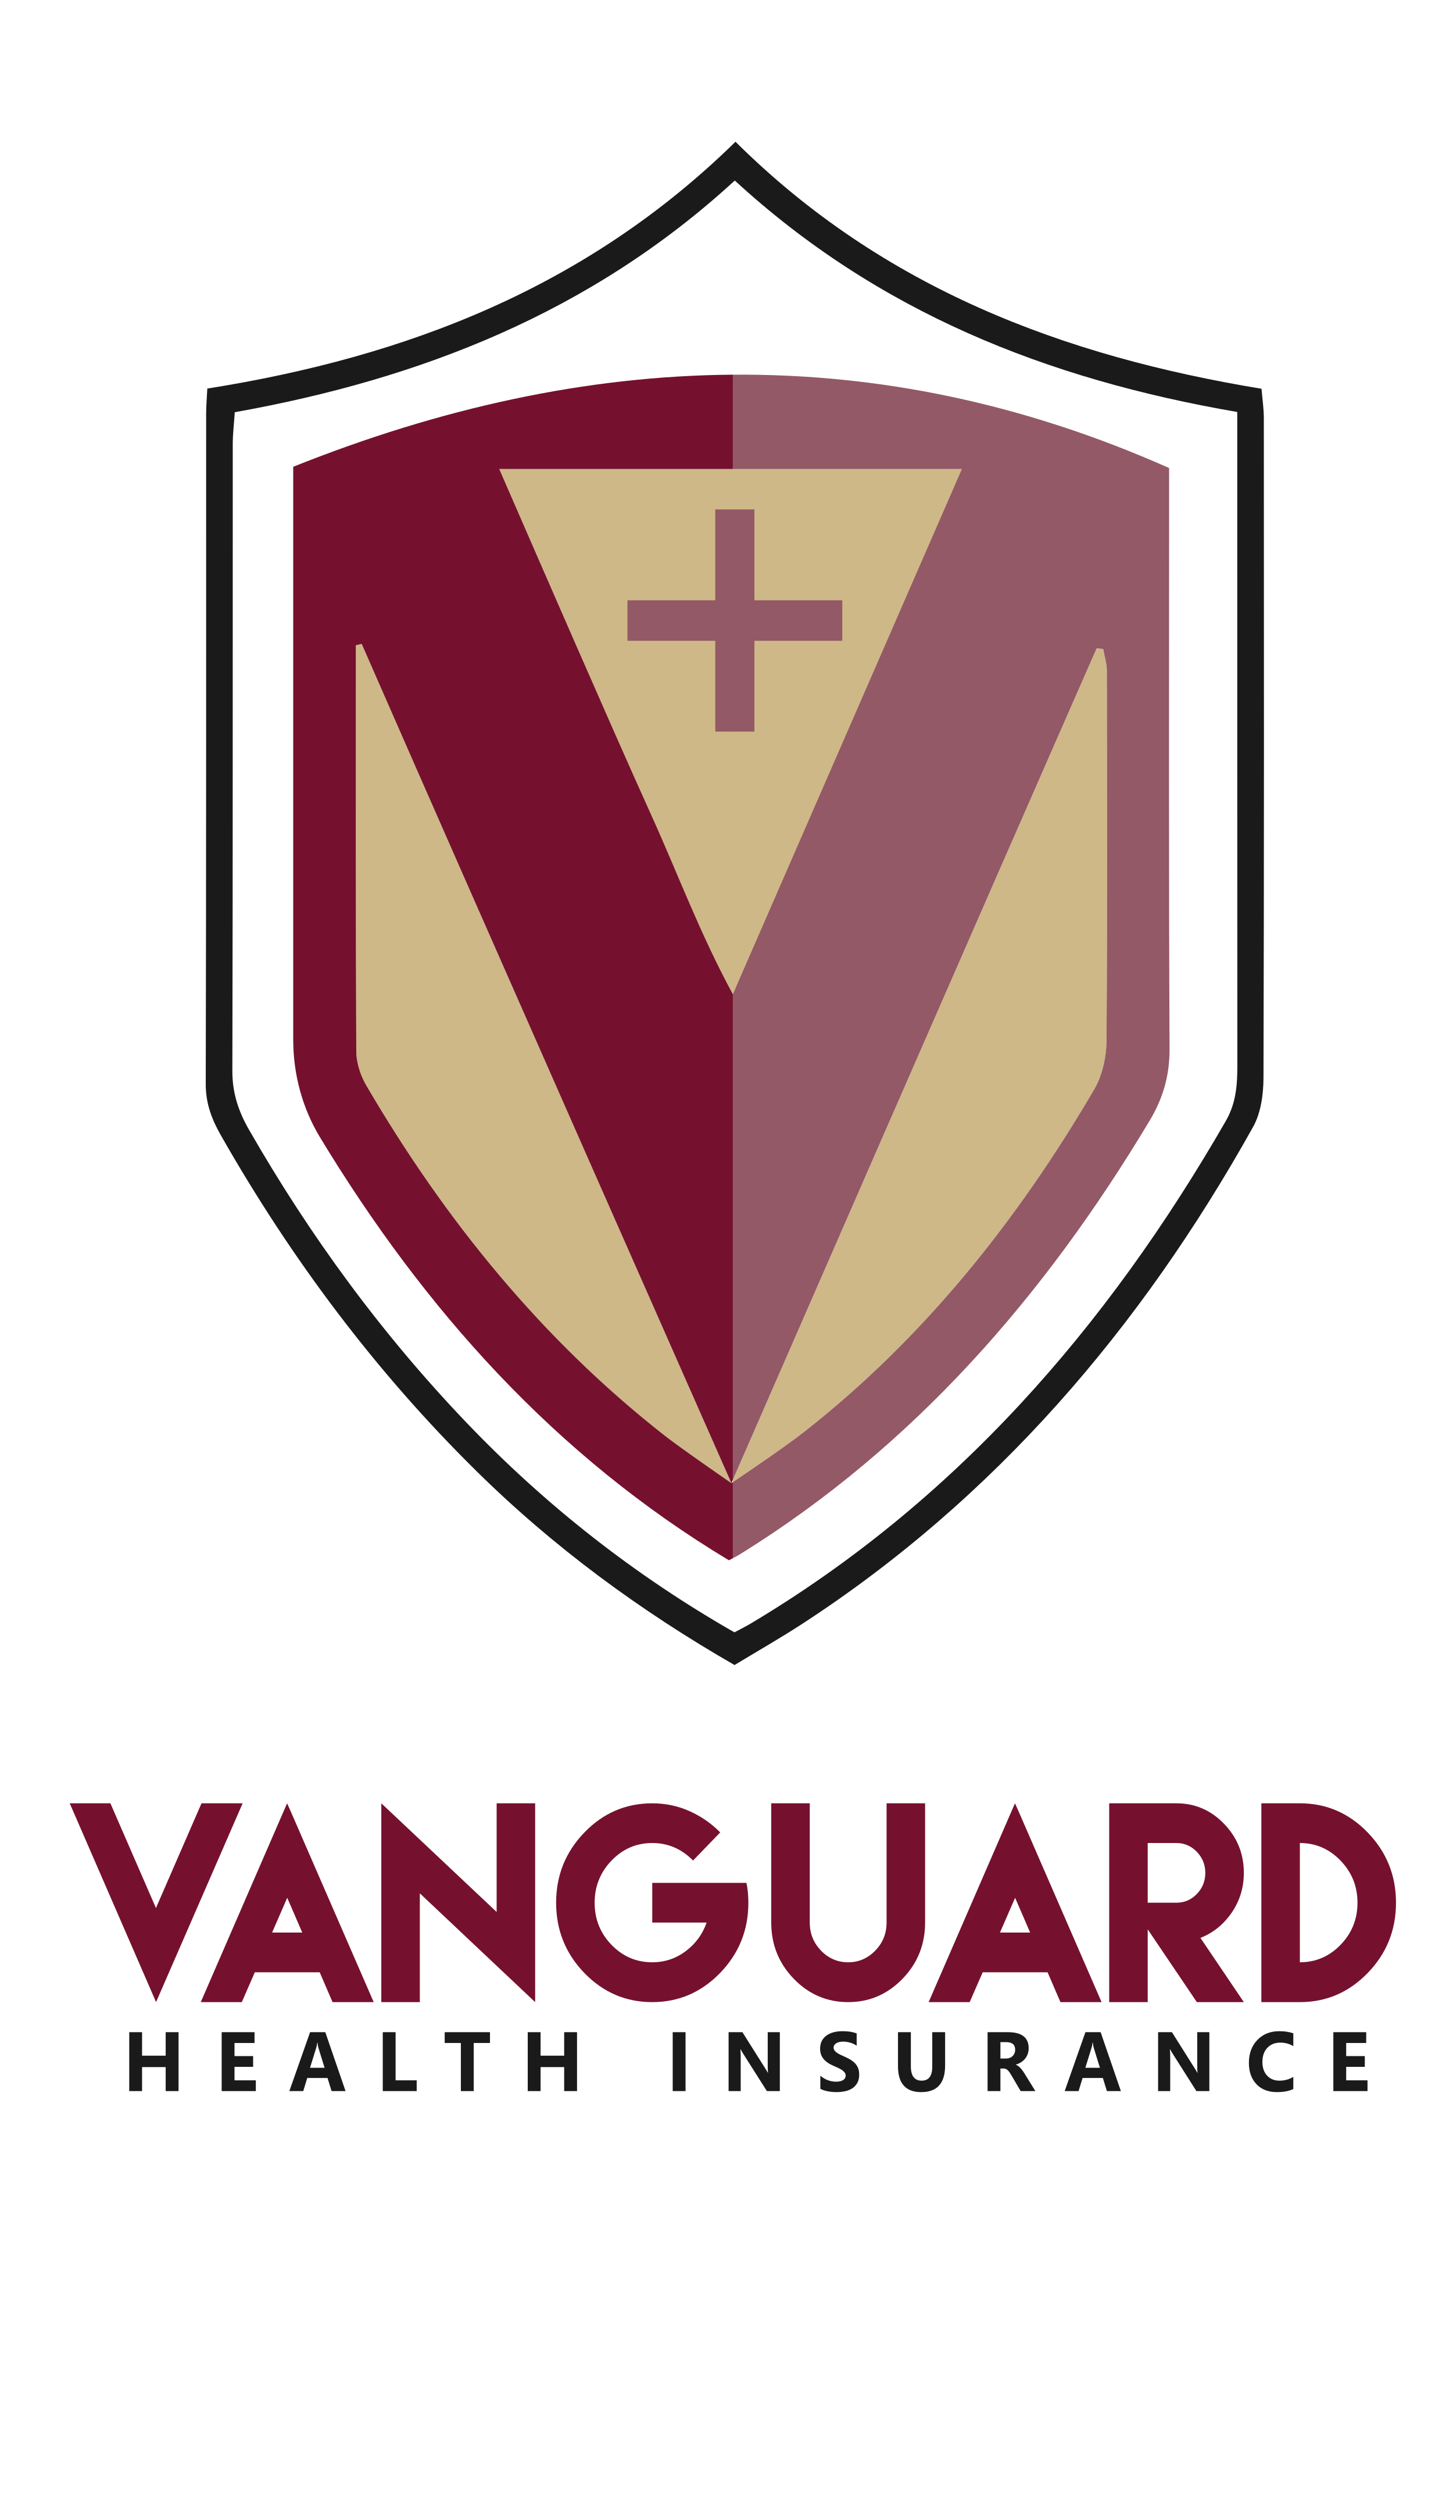<?xml version="1.0" encoding="UTF-8" standalone="no"?><!DOCTYPE svg PUBLIC "-//W3C//DTD SVG 1.1//EN" "http://www.w3.org/Graphics/SVG/1.1/DTD/svg11.dtd"><svg width="100%" height="100%" viewBox="0 0 100 172" version="1.1" xmlns="http://www.w3.org/2000/svg" xmlns:xlink="http://www.w3.org/1999/xlink" xml:space="preserve" xmlns:serif="http://www.serif.com/" style="fill-rule:evenodd;clip-rule:evenodd;stroke-linejoin:round;stroke-miterlimit:1.414;"><g id="Layer-1" serif:id="Layer 1"><path d="M10.741,137.746l-0.279,-0.645l-5.664,-13.034l2.8,0l3.135,7.205l3.136,-7.205l2.831,0l-5.959,13.679Z" style="fill:#75112e;fill-rule:nonzero;"/><path d="M20.802,132.96l-1.034,-2.393l-1.042,2.393l2.076,0Zm-3.308,2.834l-0.853,1.952l-0.452,0l-0.106,0l-1.708,0l-0.558,0l5.664,-13.042l0.279,-0.637l0.287,0.645l5.672,13.034l-0.558,0l-1.707,0l-0.115,0l-0.452,0l-0.845,-1.96l-0.041,-0.093l-4.465,0l-0.042,0.101Z" style="fill:#75112e;fill-rule:nonzero;"/><path d="M34.18,131.543l0,-7.476l2.651,0l0,13.679l-7.937,-7.484l0,7.484l-2.651,0l0,-13.679l7.937,7.476Z" style="fill:#75112e;fill-rule:nonzero;"/><path d="M47.455,124.606c0.801,0.359 1.506,0.847 2.113,1.464l-1.871,1.935c-0.788,-0.804 -1.724,-1.205 -2.807,-1.205c-1.095,0 -2.029,0.403 -2.804,1.209c-0.774,0.806 -1.161,1.772 -1.161,2.898c0,1.131 0.387,2.097 1.161,2.898c0.775,0.8 1.709,1.2 2.804,1.2c0.859,0 1.628,-0.256 2.306,-0.768c0.679,-0.512 1.158,-1.166 1.437,-1.964l-3.743,0l0,-2.732l6.484,0c0.088,0.43 0.131,0.885 0.131,1.366c0,1.883 -0.648,3.494 -1.945,4.832c-1.297,1.338 -2.854,2.007 -4.67,2.007c-1.823,0 -3.381,-0.669 -4.675,-2.007c-1.294,-1.338 -1.941,-2.949 -1.941,-4.832c0,-1.878 0.647,-3.488 1.941,-4.829c1.294,-1.34 2.852,-2.01 4.675,-2.01c0.908,0 1.763,0.179 2.565,0.538" style="fill:#75112e;fill-rule:nonzero;"/><path d="M63.668,124.067l0,8.206c0,1.51 -0.519,2.8 -1.555,3.87c-1.037,1.068 -2.283,1.603 -3.739,1.603c-1.461,0 -2.709,-0.535 -3.743,-1.603c-1.034,-1.07 -1.552,-2.36 -1.552,-3.87l0,-2.732l0,-5.474l2.652,0l0,8.206c0,0.752 0.258,1.396 0.775,1.93c0.517,0.535 1.14,0.802 1.868,0.802c0.722,0 1.343,-0.267 1.863,-0.802c0.52,-0.534 0.78,-1.178 0.78,-1.93l0,-0.28l0,-2.452l0,-5.474l2.651,0Z" style="fill:#75112e;fill-rule:nonzero;"/><path d="M70.898,132.96l-1.035,-2.393l-1.042,2.393l2.077,0Zm-3.309,2.834l-0.853,1.952l-0.452,0l-0.106,0l-1.708,0l-0.558,0l5.664,-13.042l0.279,-0.637l0.287,0.645l5.672,13.034l-0.558,0l-1.707,0l-0.115,0l-0.451,0l-0.846,-1.96l-0.041,-0.093l-4.465,0l-0.042,0.101Z" style="fill:#75112e;fill-rule:nonzero;"/><path d="M80.967,130.907c0.547,0 1.015,-0.201 1.404,-0.603c0.388,-0.401 0.582,-0.885 0.582,-1.451c0,-0.56 -0.194,-1.042 -0.582,-1.446c-0.389,-0.405 -0.857,-0.607 -1.404,-0.607l-1.978,0l0,4.107l1.978,0Zm-4.629,2.732l0,-4.786l0,-4.786l4.629,0c1.275,0 2.367,0.47 3.275,1.409c0.909,0.939 1.363,2.065 1.363,3.377c0,1.018 -0.281,1.933 -0.842,2.745c-0.561,0.812 -1.276,1.388 -2.146,1.727l2.988,4.421l-3.234,0l-3.382,-5.007l0,5.007l-2.651,0l0,-4.107Z" style="fill:#75112e;fill-rule:nonzero;"/><path d="M92.26,133.805c0.777,-0.801 1.166,-1.767 1.166,-2.898c0,-1.126 -0.389,-2.092 -1.166,-2.898c-0.777,-0.806 -1.71,-1.209 -2.799,-1.209l0,8.205c1.089,0 2.022,-0.4 2.799,-1.2m1.872,-7.727c1.296,1.341 1.945,2.951 1.945,4.829c0,1.884 -0.649,3.494 -1.945,4.832c-1.297,1.338 -2.854,2.007 -4.671,2.007l-2.651,0l0,-13.679l2.651,0c1.817,0 3.374,0.671 4.671,2.011" style="fill:#75112e;fill-rule:nonzero;"/><path d="M12.288,143.867l-0.886,0l0,-1.651l-1.624,0l0,1.651l-0.883,0l0,-4.053l0.883,0l0,1.617l1.624,0l0,-1.617l0.886,0l0,4.053Z" style="fill:#1a1a1a;fill-rule:nonzero;"/><path d="M17.607,143.867l-2.351,0l0,-4.053l2.261,0l0,0.744l-1.378,0l0,0.901l1.282,0l0,0.74l-1.282,0l0,0.927l1.468,0l0,0.741Z" style="fill:#1a1a1a;fill-rule:nonzero;"/><path d="M22.339,142.264l-0.421,-1.362c-0.031,-0.101 -0.053,-0.223 -0.066,-0.364l-0.021,0c-0.01,0.118 -0.032,0.236 -0.069,0.353l-0.426,1.373l1.003,0Zm1.443,1.603l-0.962,0l-0.279,-0.902l-1.394,0l-0.276,0.902l-0.957,0l1.427,-4.053l1.047,0l1.394,4.053Z" style="fill:#1a1a1a;fill-rule:nonzero;"/><path d="M28.678,143.867l-2.334,0l0,-4.053l0.882,0l0,3.312l1.452,0l0,0.741Z" style="fill:#1a1a1a;fill-rule:nonzero;"/><path d="M33.722,140.557l-1.119,0l0,3.31l-0.885,0l0,-3.31l-1.113,0l0,-0.743l3.117,0l0,0.743Z" style="fill:#1a1a1a;fill-rule:nonzero;"/><path d="M39.713,143.867l-0.885,0l0,-1.651l-1.624,0l0,1.651l-0.883,0l0,-4.053l0.883,0l0,1.617l1.624,0l0,-1.617l0.885,0l0,4.053Z" style="fill:#1a1a1a;fill-rule:nonzero;"/><rect x="46.298" y="139.814" width="0.883" height="4.053" style="fill:#1a1a1a;"/><path d="M53.671,143.867l-0.892,0l-1.615,-2.546c-0.095,-0.149 -0.161,-0.261 -0.197,-0.337l-0.011,0c0.015,0.144 0.022,0.362 0.022,0.656l0,2.227l-0.834,0l0,-4.053l0.951,0l1.556,2.467c0.071,0.111 0.137,0.222 0.197,0.331l0.01,0c-0.014,-0.094 -0.021,-0.279 -0.021,-0.557l0,-2.241l0.834,0l0,4.053Z" style="fill:#1a1a1a;fill-rule:nonzero;"/><path d="M56.458,143.711l0,-0.904c0.159,0.137 0.331,0.241 0.517,0.31c0.186,0.068 0.373,0.103 0.563,0.103c0.111,0 0.208,-0.01 0.291,-0.032c0.083,-0.02 0.152,-0.049 0.208,-0.086c0.056,-0.036 0.097,-0.08 0.124,-0.13c0.028,-0.05 0.041,-0.104 0.041,-0.162c0,-0.079 -0.021,-0.15 -0.065,-0.212c-0.044,-0.062 -0.104,-0.12 -0.18,-0.173c-0.075,-0.052 -0.165,-0.103 -0.269,-0.152c-0.104,-0.049 -0.216,-0.099 -0.336,-0.15c-0.306,-0.132 -0.535,-0.293 -0.685,-0.483c-0.15,-0.19 -0.225,-0.42 -0.225,-0.69c0,-0.211 0.041,-0.392 0.123,-0.544c0.082,-0.151 0.193,-0.276 0.335,-0.374c0.141,-0.098 0.304,-0.17 0.49,-0.217c0.186,-0.046 0.383,-0.069 0.591,-0.069c0.204,0 0.385,0.013 0.543,0.038c0.157,0.026 0.303,0.065 0.435,0.118l0,0.845c-0.065,-0.047 -0.137,-0.089 -0.214,-0.124c-0.077,-0.037 -0.157,-0.066 -0.239,-0.09c-0.082,-0.023 -0.164,-0.04 -0.245,-0.052c-0.081,-0.011 -0.158,-0.017 -0.231,-0.017c-0.1,0 -0.191,0.01 -0.273,0.03c-0.082,0.019 -0.152,0.047 -0.208,0.083c-0.057,0.036 -0.1,0.079 -0.131,0.129c-0.031,0.05 -0.047,0.106 -0.047,0.168c0,0.068 0.018,0.128 0.052,0.182c0.035,0.054 0.084,0.105 0.148,0.153c0.064,0.048 0.141,0.095 0.232,0.141c0.091,0.046 0.194,0.094 0.309,0.143c0.157,0.068 0.298,0.14 0.422,0.216c0.125,0.077 0.232,0.163 0.322,0.259c0.089,0.096 0.157,0.206 0.205,0.329c0.047,0.123 0.071,0.267 0.071,0.431c0,0.226 -0.042,0.416 -0.125,0.57c-0.083,0.153 -0.195,0.277 -0.337,0.372c-0.142,0.096 -0.308,0.164 -0.496,0.205c-0.189,0.042 -0.388,0.063 -0.598,0.063c-0.215,0 -0.419,-0.019 -0.613,-0.057c-0.195,-0.038 -0.363,-0.094 -0.505,-0.17" style="fill:#1a1a1a;fill-rule:nonzero;"/><path d="M65.045,142.112c0,1.217 -0.549,1.826 -1.646,1.826c-1.065,0 -1.597,-0.595 -1.597,-1.784l0,-2.34l0.886,0l0,2.351c0,0.656 0.248,0.984 0.744,0.984c0.486,0 0.729,-0.317 0.729,-0.95l0,-2.385l0.884,0l0,2.298Z" style="fill:#1a1a1a;fill-rule:nonzero;"/><path d="M68.852,140.498l0,1.128l0.383,0c0.189,0 0.342,-0.057 0.457,-0.17c0.116,-0.115 0.175,-0.257 0.175,-0.427c0,-0.354 -0.206,-0.531 -0.616,-0.531l-0.399,0Zm2.406,3.369l-1.014,0l-0.61,-1.043c-0.046,-0.079 -0.089,-0.15 -0.131,-0.212c-0.042,-0.062 -0.084,-0.115 -0.127,-0.16c-0.043,-0.044 -0.088,-0.078 -0.134,-0.101c-0.046,-0.024 -0.097,-0.036 -0.152,-0.036l-0.238,0l0,1.552l-0.883,0l0,-4.053l1.4,0c0.951,0 1.427,0.367 1.427,1.102c0,0.142 -0.021,0.272 -0.063,0.392c-0.042,0.119 -0.101,0.227 -0.178,0.323c-0.076,0.096 -0.169,0.179 -0.277,0.249c-0.108,0.07 -0.23,0.124 -0.362,0.164l0,0.011c0.058,0.019 0.114,0.05 0.169,0.092c0.055,0.042 0.108,0.092 0.159,0.149c0.051,0.056 0.1,0.117 0.146,0.182c0.047,0.065 0.089,0.128 0.127,0.191l0.741,1.198Z" style="fill:#1a1a1a;fill-rule:nonzero;"/><path d="M75.7,142.264l-0.421,-1.362c-0.031,-0.101 -0.053,-0.223 -0.066,-0.364l-0.022,0c-0.009,0.118 -0.032,0.236 -0.068,0.353l-0.427,1.373l1.004,0Zm1.443,1.603l-0.962,0l-0.279,-0.902l-1.394,0l-0.277,0.902l-0.956,0l1.427,-4.053l1.047,0l1.394,4.053Z" style="fill:#1a1a1a;fill-rule:nonzero;"/><path d="M83.231,143.867l-0.891,0l-1.616,-2.546c-0.095,-0.149 -0.16,-0.261 -0.197,-0.337l-0.011,0c0.015,0.144 0.022,0.362 0.022,0.656l0,2.227l-0.834,0l0,-4.053l0.952,0l1.555,2.467c0.071,0.111 0.137,0.222 0.197,0.331l0.011,0c-0.015,-0.094 -0.022,-0.279 -0.022,-0.557l0,-2.241l0.834,0l0,4.053Z" style="fill:#1a1a1a;fill-rule:nonzero;"/><path d="M89.01,143.723c-0.286,0.143 -0.66,0.214 -1.121,0.214c-0.602,0 -1.075,-0.182 -1.419,-0.548c-0.345,-0.365 -0.517,-0.852 -0.517,-1.461c0,-0.648 0.194,-1.174 0.581,-1.577c0.388,-0.403 0.89,-0.605 1.508,-0.605c0.383,0 0.705,0.05 0.968,0.15l0,0.879c-0.263,-0.162 -0.562,-0.243 -0.897,-0.243c-0.368,0 -0.665,0.119 -0.891,0.359c-0.226,0.239 -0.339,0.563 -0.339,0.972c0,0.392 0.106,0.704 0.32,0.937c0.213,0.233 0.5,0.349 0.861,0.349c0.344,0 0.66,-0.087 0.946,-0.26l0,0.834Z" style="fill:#1a1a1a;fill-rule:nonzero;"/><path d="M94.116,143.867l-2.351,0l0,-4.053l2.261,0l0,0.744l-1.378,0l0,0.901l1.282,0l0,0.74l-1.282,0l0,0.927l1.468,0l0,0.741Z" style="fill:#1a1a1a;fill-rule:nonzero;"/><path d="M84.368,77.116c-8.213,14.267 -18.683,26.237 -32.729,34.6c-0.348,0.207 -0.712,0.385 -1.094,0.589c-6.828,-3.902 -12.971,-8.71 -18.434,-14.422c-5.803,-6.067 -10.763,-12.818 -14.974,-20.159c-0.721,-1.258 -1.149,-2.522 -1.145,-4.029c0.037,-14.388 0.02,-28.776 0.027,-43.163c0.001,-0.658 0.082,-1.316 0.139,-2.171c12.748,-2.281 24.49,-6.83 34.412,-15.94c9.821,9.018 21.395,13.653 34.582,15.924l0,2.749c0,14.051 0,28.102 0.007,42.153c0,1.354 -0.073,2.622 -0.791,3.869m2.613,-48.353c-0.001,-0.65 -0.1,-1.301 -0.159,-2.016c-13.596,-2.239 -26.034,-6.895 -36.203,-16.995c-10.203,10.006 -22.587,14.798 -36.351,16.981c-0.035,0.701 -0.08,1.193 -0.08,1.685c-0.004,15.387 0.009,30.774 -0.028,46.161c-0.003,1.339 0.411,2.425 1.042,3.533c4.854,8.526 10.658,16.269 17.592,23.103c5.326,5.248 11.263,9.604 17.76,13.34c1.569,-0.952 3.131,-1.841 4.637,-2.82c13.234,-8.603 23.293,-20.304 31.054,-34.21c0.53,-0.951 0.708,-2.23 0.712,-3.358c0.045,-15.134 0.032,-30.269 0.024,-45.404" style="fill:#1a1a1a;fill-rule:nonzero;"/><path d="M66.693,32.267c-5.265,12.057 -10.398,23.826 -15.765,36.136c-2.271,-4.191 -3.756,-8.215 -5.51,-12.093c-1.792,-3.963 -3.536,-7.947 -5.284,-11.926c-1.739,-3.963 -3.458,-7.932 -5.284,-12.117l31.843,0Z" style="fill:#ceb887;fill-rule:nonzero;"/><path d="M24.489,44.386c0,9.321 -0.017,18.642 0.031,27.962c0.004,0.788 0.298,1.664 0.698,2.348c5.434,9.284 12.098,17.463 20.497,24.048c1.173,0.92 4.432,3.162 4.621,3.294c0,0 -17.232,-38.971 -25.443,-57.736c-0.134,0.028 -0.269,0.056 -0.404,0.084" style="fill:#ceb887;fill-rule:nonzero;"/><path d="M55.353,98.506c8.207,-6.438 14.648,-14.496 19.954,-23.557c0.555,-0.946 0.837,-2.209 0.845,-3.328c0.069,-8.49 0.042,-16.981 0.026,-25.471c-0.001,-0.5 -0.163,-0.999 -0.25,-1.498c-0.151,-0.017 -0.301,-0.033 -0.452,-0.05c-7.868,17.896 -23.637,53.997 -25.038,57.205l0,0.163c1.366,-0.926 3.659,-2.479 4.915,-3.464" style="fill:#ceb887;fill-rule:nonzero;"/><path d="M66.203,32.266l-15.765,0l0,36.138c5.37,-12.309 10.504,-24.079 15.765,-36.138" style="fill:#ceb887;fill-rule:nonzero;"/><path d="M39.647,44.384c1.749,3.98 3.49,7.965 5.281,11.925c1.756,3.881 3.242,7.904 5.51,12.095l0,-36.138l-16.078,0c1.826,4.187 3.547,8.157 5.287,12.118" style="fill:#ceb887;fill-rule:nonzero;"/><path d="M80.461,35.034c0,-0.836 0,-1.672 0,-2.834c-10.055,-4.468 -20.049,-6.496 -30.023,-6.422l0,6.488l15.765,0c-5.261,12.059 -10.395,23.829 -15.765,36.138l0,33.402c1.401,-3.207 17.171,-39.308 25.038,-57.204c0.151,0.017 0.302,0.033 0.452,0.049c0.087,0.5 0.249,0.999 0.25,1.498c0.016,8.491 0.043,16.982 -0.026,25.472c-0.009,1.12 -0.29,2.382 -0.845,3.329c-5.306,9.06 -11.747,17.118 -19.954,23.556c-1.256,0.984 -3.549,2.538 -4.915,3.464l0,5.233c0.195,-0.102 0.349,-0.181 0.493,-0.271c11.927,-7.392 20.936,-17.722 28.194,-29.836c0.933,-1.558 1.376,-3.113 1.368,-4.966c-0.061,-12.365 -0.032,-24.731 -0.032,-37.096" style="fill:#935967;fill-rule:nonzero;"/><path d="M50.337,102.039c-0.19,-0.133 -3.449,-2.375 -4.622,-3.295c-8.399,-6.585 -15.063,-14.764 -20.497,-24.049c-0.401,-0.683 -0.694,-1.559 -0.698,-2.347c-0.048,-9.318 -0.03,-18.637 -0.03,-27.956c0.222,-0.05 0.181,-0.041 0.403,-0.091c8.21,18.765 25.444,57.738 25.444,57.738c0,0 0.035,-0.081 0.101,-0.232l0,-33.403c-2.268,-4.19 -3.754,-8.214 -5.51,-12.096c-1.791,-3.96 -3.533,-7.944 -5.281,-11.924c-1.74,-3.961 -3.461,-7.931 -5.287,-12.118l16.078,0l0,-6.488c-10.093,0.074 -20.165,2.3 -30.258,6.336l0,39.414c0,2.37 0.623,4.704 1.84,6.713c7.186,11.868 16.214,21.94 28.146,29.107c0.101,-0.055 0.189,-0.101 0.272,-0.145l0,-5.233c-0.032,0.022 -0.07,0.047 -0.101,0.069" style="fill:#75112e;fill-rule:nonzero;"/><rect x="43.182" y="41.3" width="14.786" height="2.786" style="fill:#935967;"/><rect x="49.228" y="35.049" width="2.694" height="15.286" style="fill:#935967;"/></g></svg>